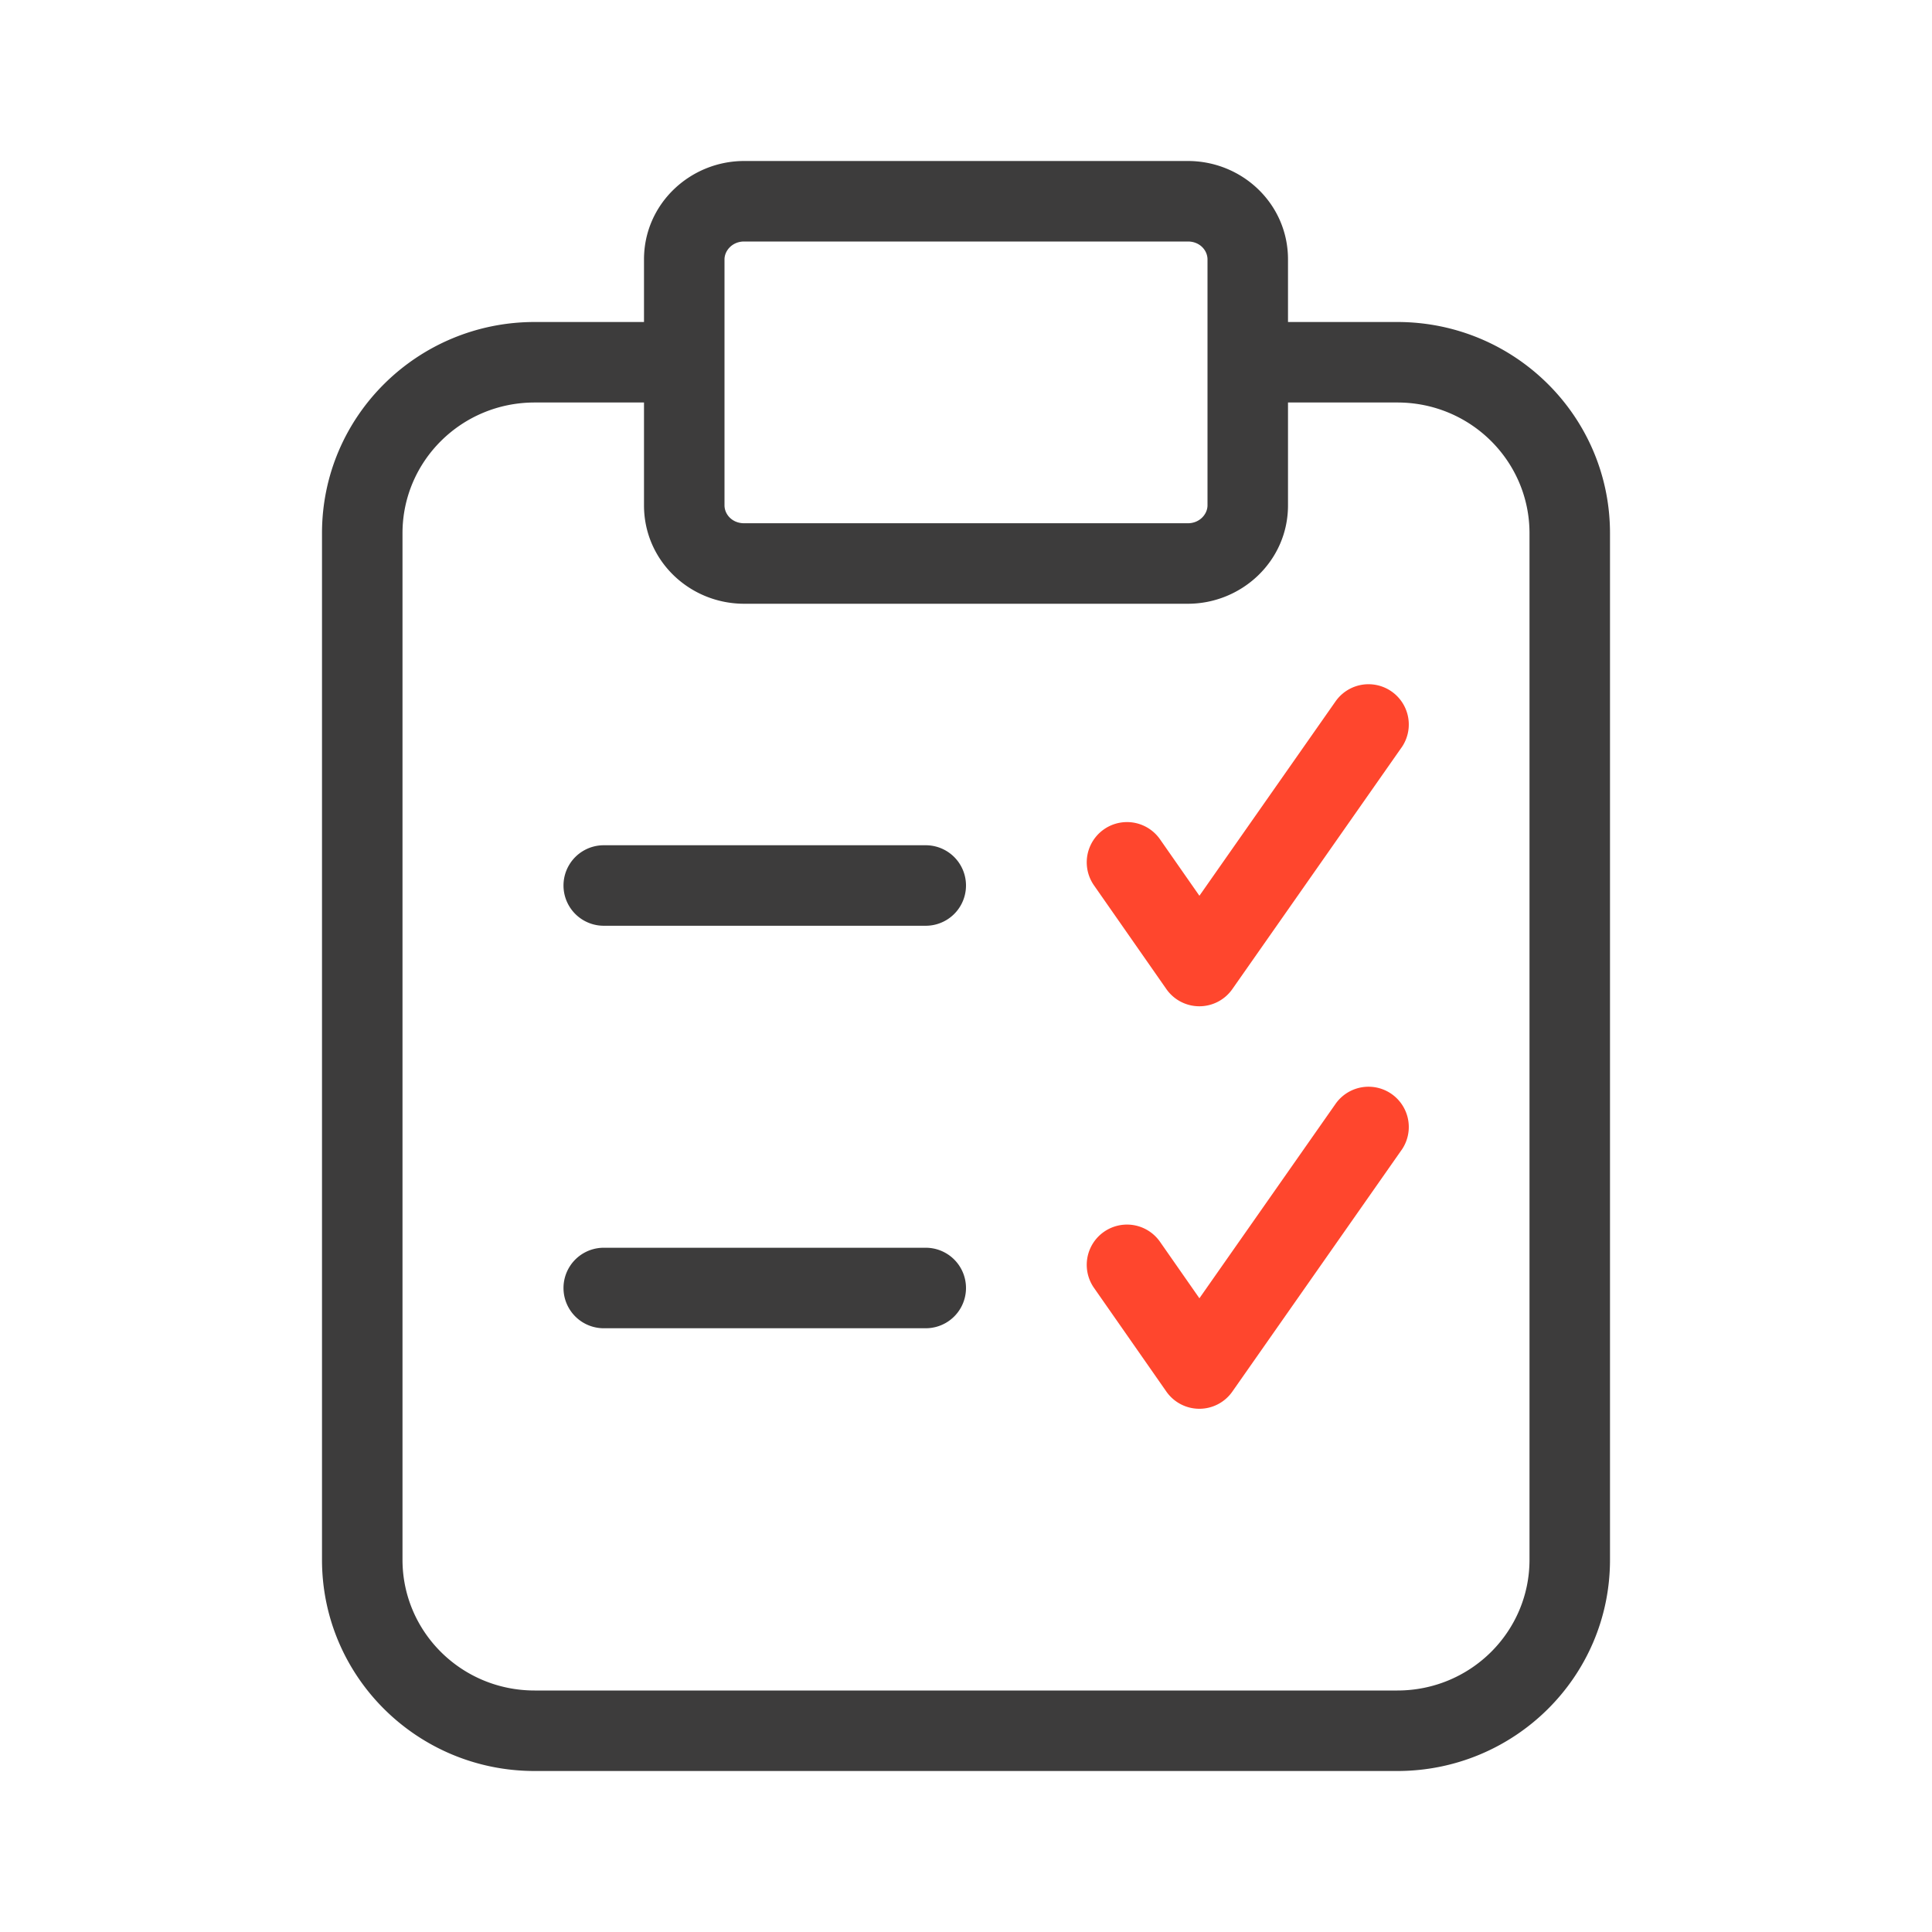 <svg xmlns="http://www.w3.org/2000/svg" width="48" height="48" fill="none" viewBox="0 0 48 48">
  <g fill-rule="evenodd" class="ordered-services" clip-rule="evenodd">
    <path fill="#3D3C3C" d="M18.488 4C17.152 4 16 5.06 16 6.445V8h-2.717C10.382 8 8 10.33 8 13.248v25.504C8 41.657 10.369 44 13.283 44h21.434C37.618 44 40 41.67 40 38.752V13.248C40 10.343 37.631 8 34.717 8H32V6.445C32 5.065 30.863 4 29.512 4H18.488ZM32 10v2.555C32 13.94 30.848 15 29.512 15H18.488C17.138 15 16 13.935 16 12.555V10h-2.717C11.466 10 10 11.456 10 13.248v25.504C10 40.538 11.459 42 13.283 42h21.434C36.534 42 38 40.544 38 38.752V13.248C38 11.462 36.541 10 34.717 10H32ZM18 6.445c0-.217.193-.445.488-.445h11.024c.3 0 .488.223.488.445v6.11c0 .217-.193.445-.488.445H18.488c-.3 0-.488-.223-.488-.445v-6.11ZM15 21a1 1 0 1 0 0 2h8a1 1 0 1 0 0-2h-8Zm0 10a1 1 0 1 0 0 2h8a1 1 0 1 0 0-2h-8Z" class="primary"/>
    <path fill="#FF462D" d="M34.82 18.574a1 1 0 1 0-1.639-1.148l-3.382 4.829-.979-1.403a1 1 0 0 0-1.64 1.145l1.797 2.575a1 1 0 0 0 1.64.002l4.202-6Zm0 10a1 1 0 1 0-1.639-1.148l-3.382 4.829-.979-1.403a1 1 0 0 0-1.64 1.145l1.797 2.575a1 1 0 0 0 1.64.002l4.202-6Z" class="secondary"/>
  </g>
</svg>

